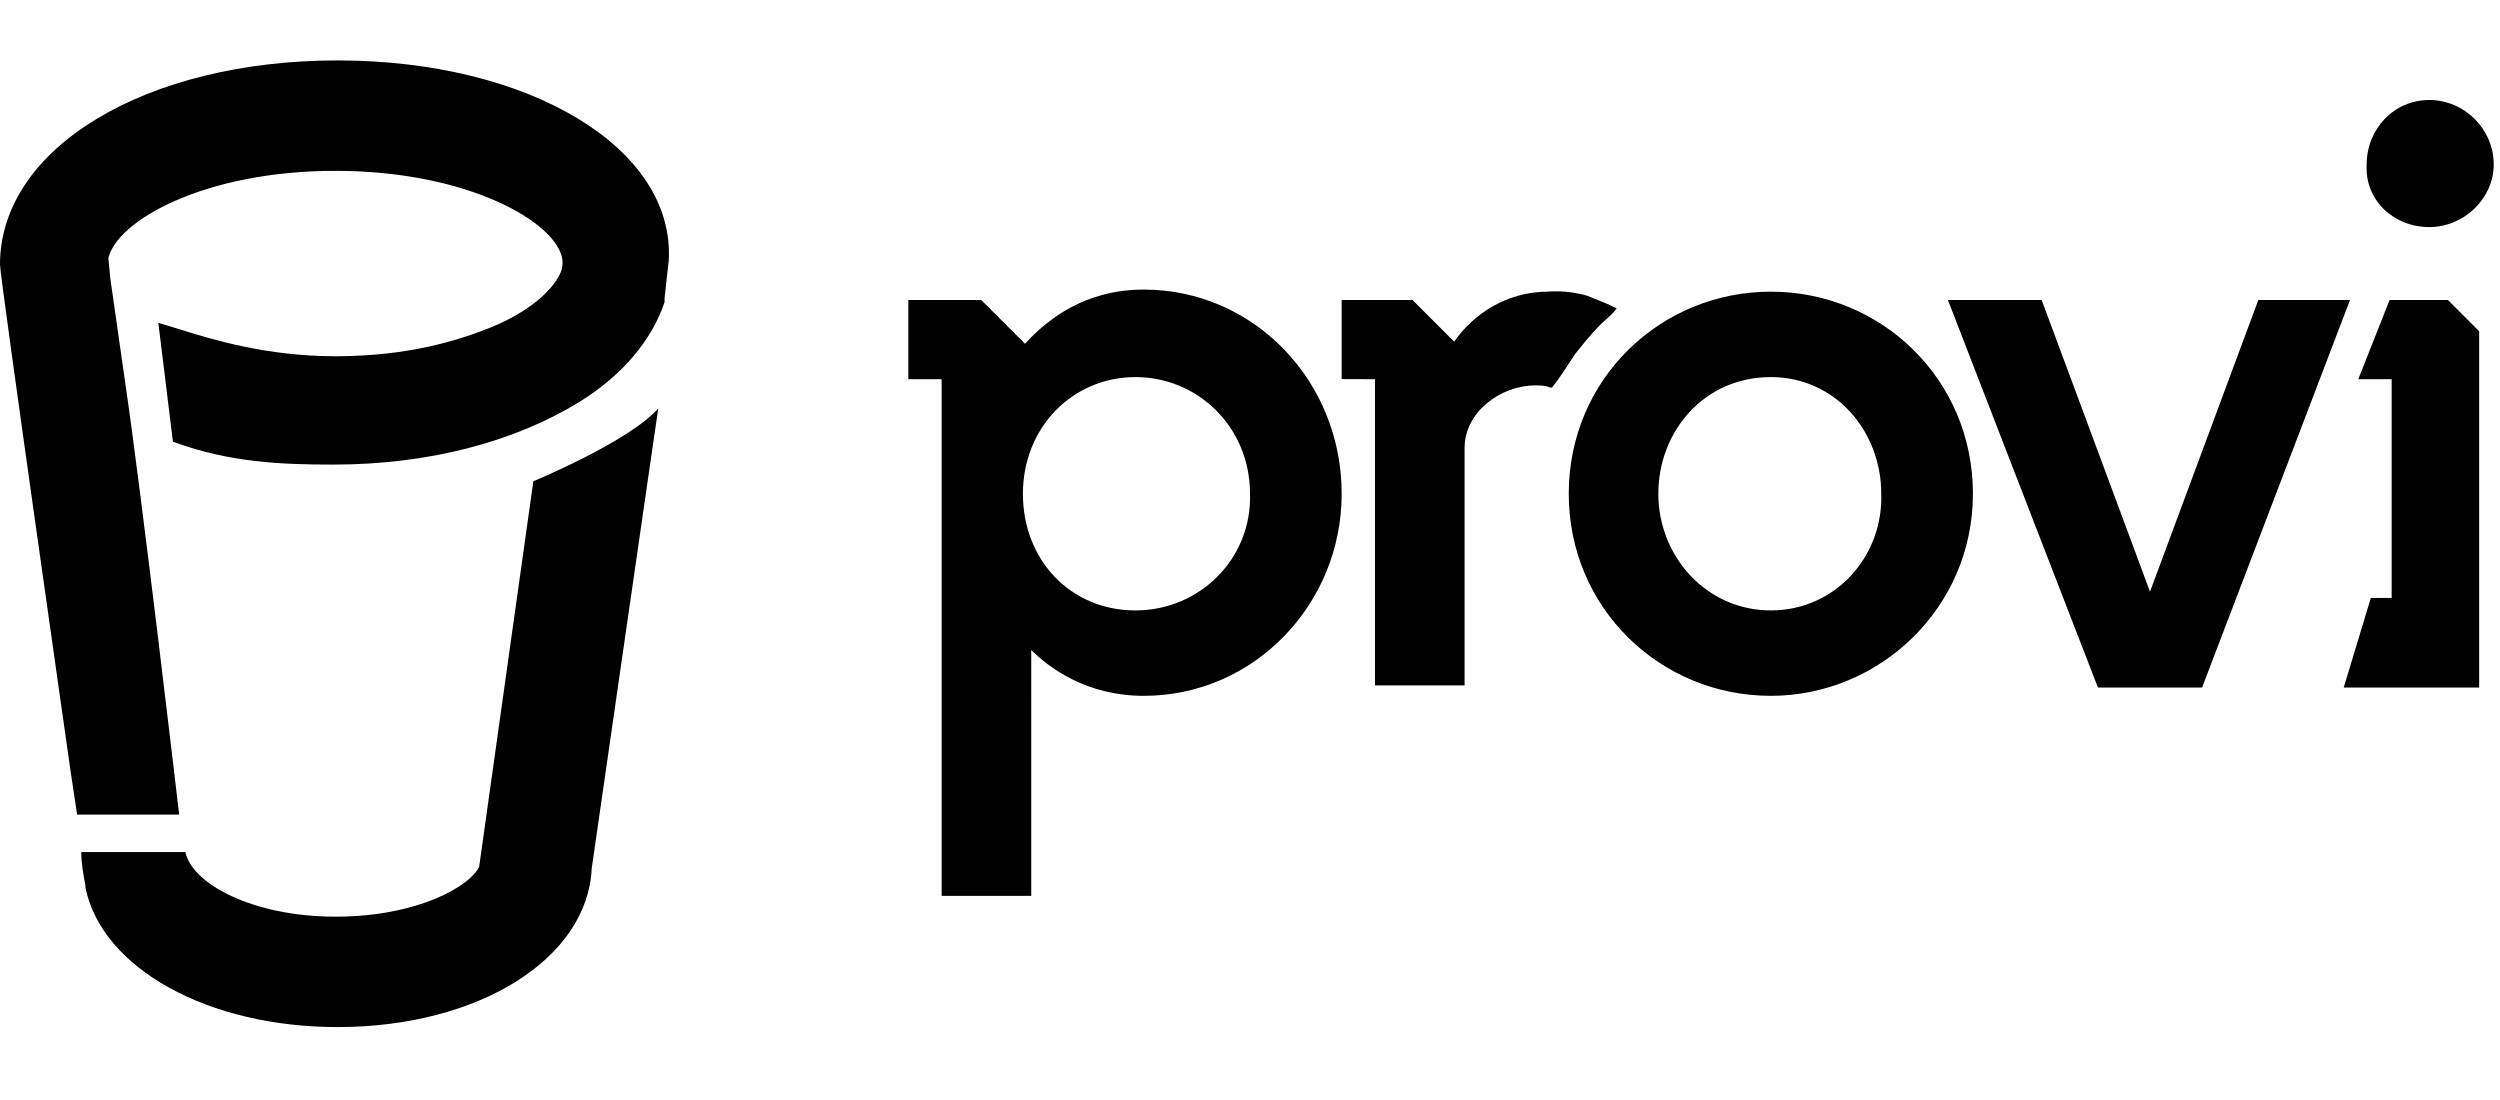 <svg width="150" height="66" viewBox="0 0 120 47"><title>Provi</title><path d="M25.6 20.2L23 38.7c-.4.9-2.9 2.4-6.9 2.4S9.2 39.5 8.9 38h-5c0 .5.1 1.1.2 1.6v.1c.8 3.9 5.9 6.7 12.1 6.7 6.8 0 12-3.3 12.2-7.6 0 0 3.2-22.2 3.2-22.1-1.4 1.6-6 3.5-6 3.5M16.2 0C7 0 0 4.2 0 9.8c0 .6 3.4 24.4 3.4 24.4.2 1.3.3 2 .3 2h4.9S6.8 20.8 6 15.4l-.7-4.9-.1-1c.4-1.8 4.6-4.2 10.9-4.2 6.4 0 10.7 2.5 10.9 4.3v.1c0 .1 0 .3-.1.5-.4.9-1.6 1.9-3.3 2.6-1.5.6-3.9 1.4-7.5 1.4-3.3 0-5.9-.8-7.5-1.3-.3-.1-1-.3-1-.3l.7 5.7c2.7 1 5.2 1.1 7.7 1.1 4.6 0 8.7-1.1 11.8-3 2.1-1.3 3.5-3 4.1-4.8v-.2l.2-1.8C32.4 4.2 25.4 0 16.2 0m38.3 26.4c-3.1 0-5.4-2.4-5.4-5.6 0-3.2 2.4-5.6 5.4-5.6s5.5 2.4 5.5 5.6c.1 3.1-2.4 5.6-5.5 5.6m.4-15.4c-2.8 0-4.6 1.4-5.7 2.6l-2.1-2.1h-3.5v3.8h1.6v24.8h4.3V28.3c.8.8 2.6 2.2 5.4 2.2 5.3 0 9.5-4.4 9.5-9.7 0-5.4-4.2-9.8-9.5-9.8m53.5.5l-5.2 14-5.2-14h-4.5l7.2 18.6h5l7.1-18.6h-4.4zM85 26.4c-3.1 0-5.4-2.6-5.4-5.6 0-3 2.2-5.6 5.4-5.6 3.1 0 5.3 2.6 5.3 5.6.1 3-2.2 5.6-5.3 5.6m0-15.3c-5.3 0-9.7 4.2-9.7 9.7 0 5.5 4.4 9.7 9.7 9.7 5.2 0 9.7-4.2 9.7-9.7 0-5.5-4.4-9.7-9.7-9.7m-9.4 3c.4-.5.8-1 1.2-1.4.3-.3.6-.5.8-.8-.4-.2-.9-.4-1.4-.6-1-.3-1.9-.2-1.9-.2-2 0-3.6 1.1-4.5 2.4l-2-2h-3.4v3.8H66V30h4.3V18.6c0-1.7 1.7-3 3.4-3 .2 0 .5 0 .7.1h.1c.4-.5.7-1 1.1-1.6 0 .1 0 0 0 0m39.1-2.6l-1.5 3.8h1.6v10.5h-1l-1.3 4.3h6.5V13l-1.5-1.5h-2.8zm1.9-3.5c1.7 0 3.1-1.4 3.1-3 0-1.7-1.4-3.1-3.1-3.1-1.7 0-3 1.4-3 3.1-.1 1.7 1.3 3 3 3" fill="currentColor"></path></svg>